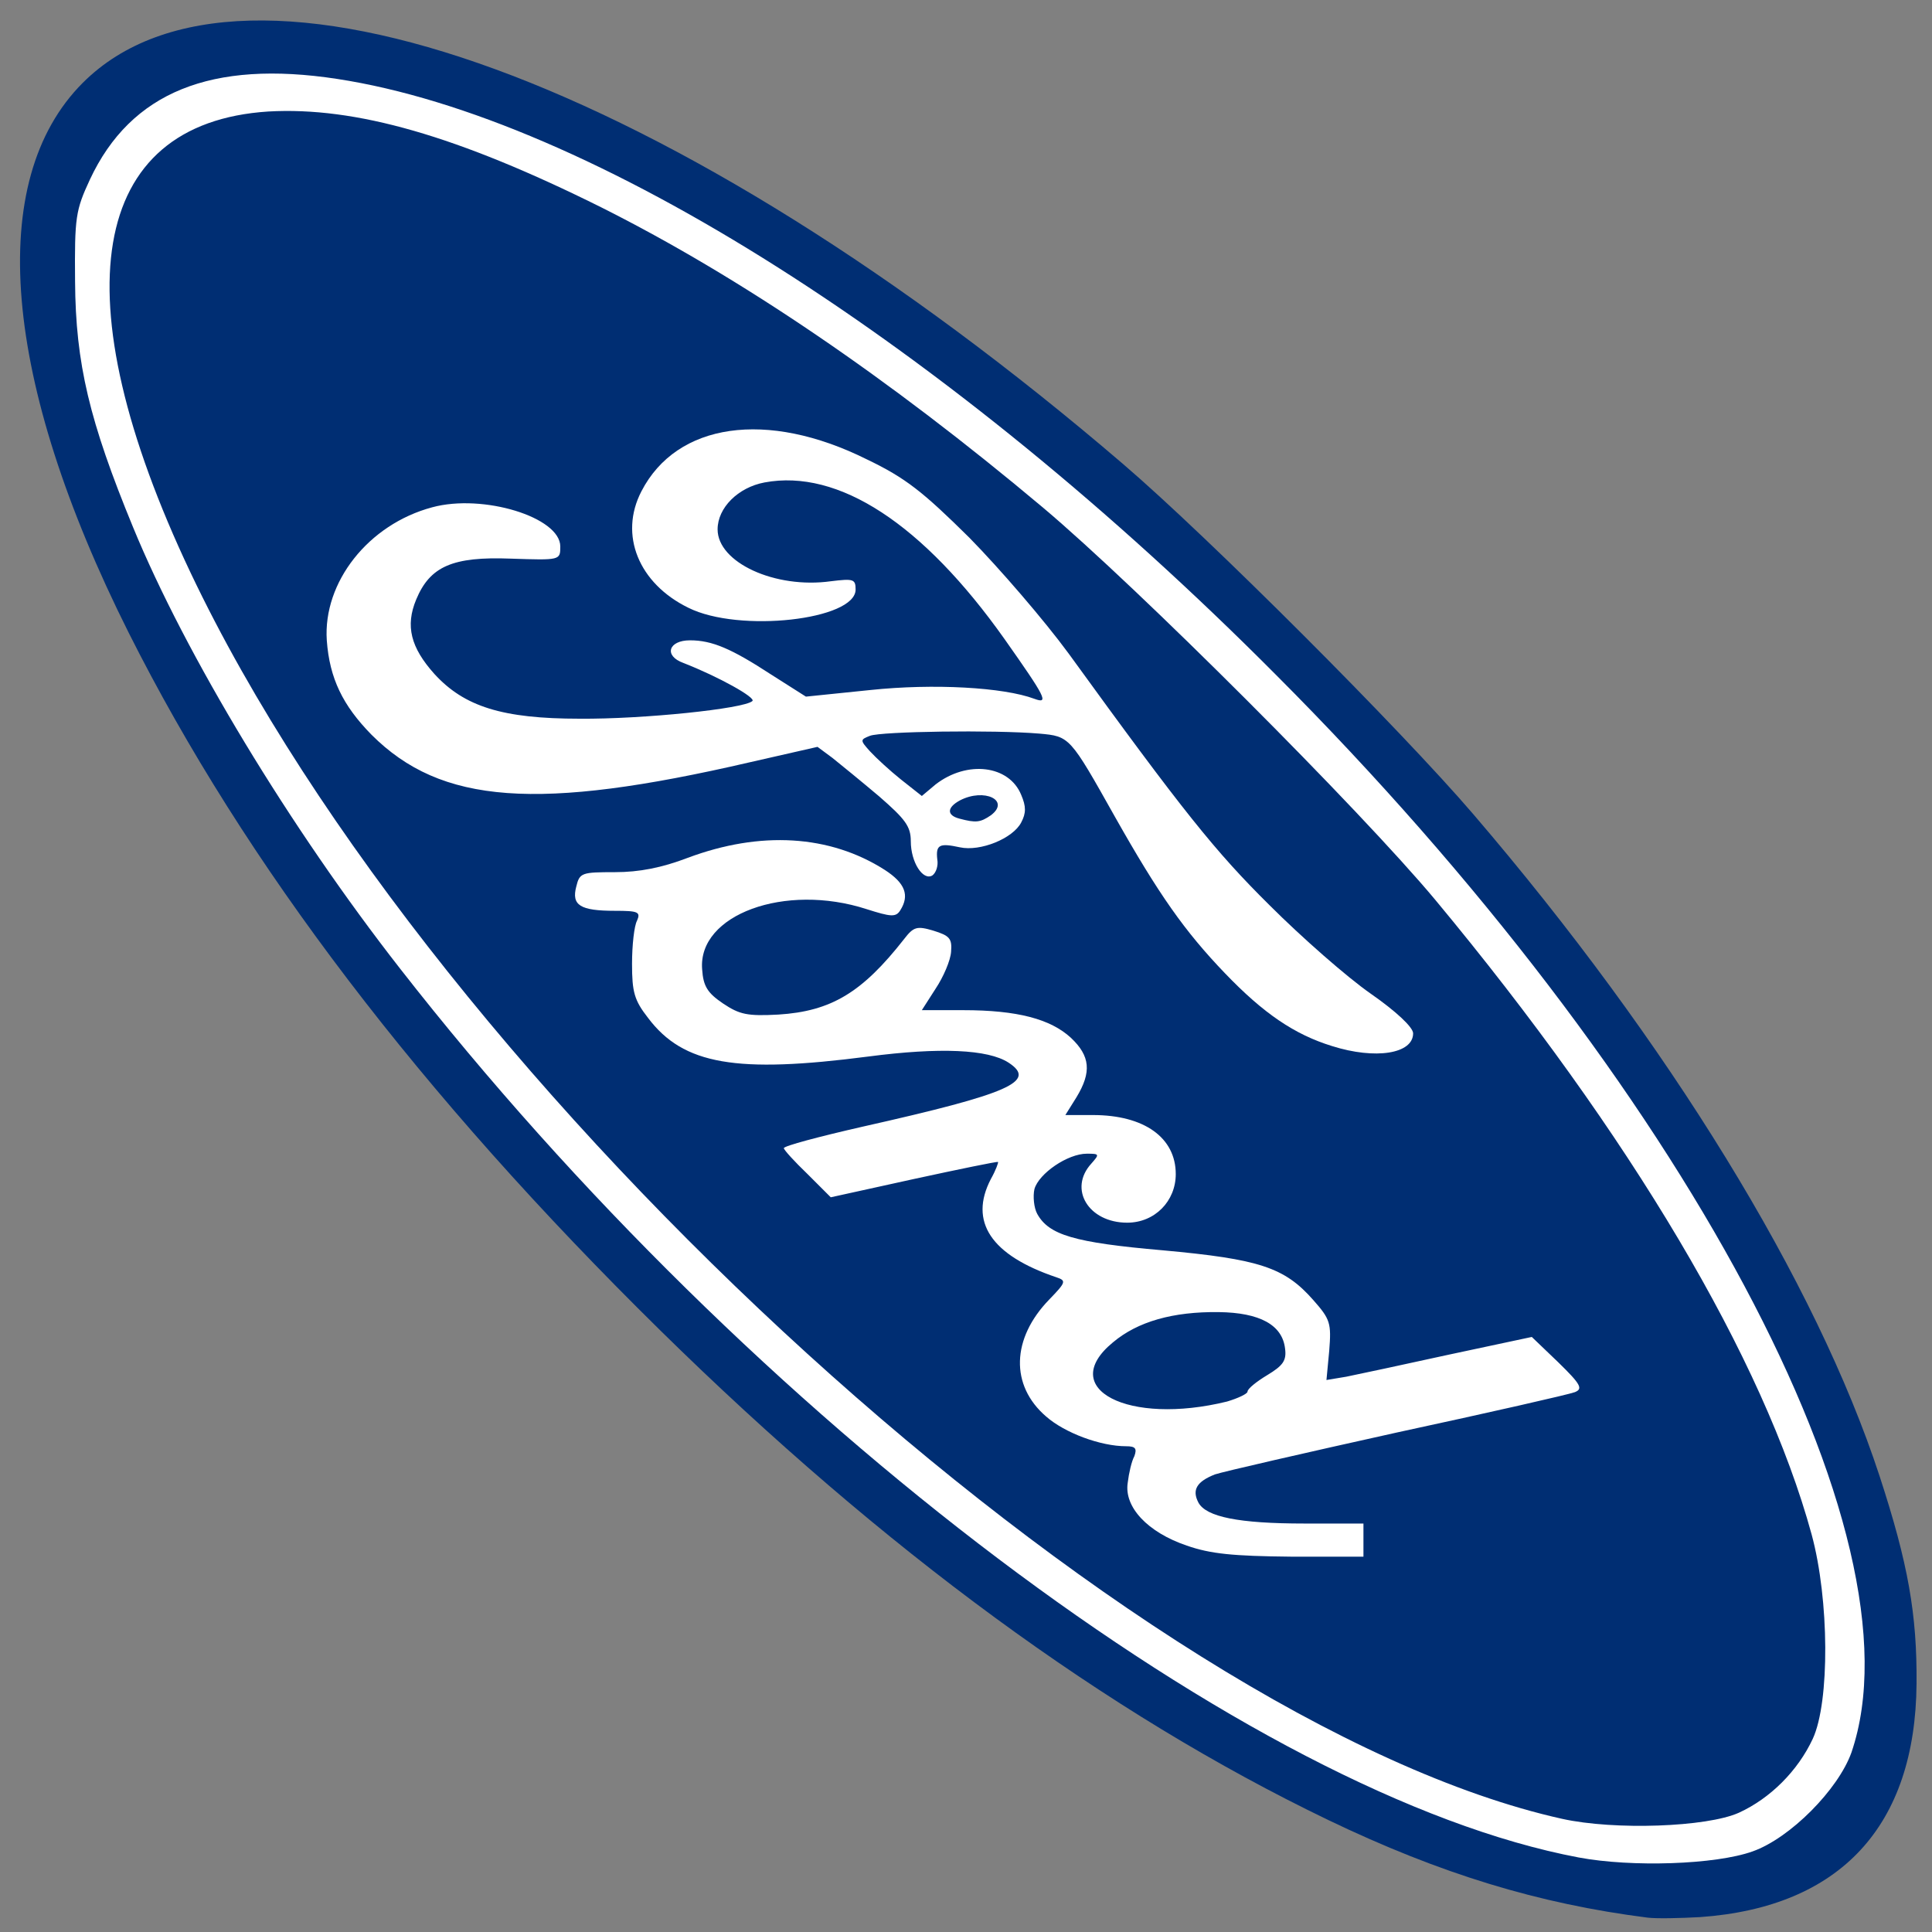 <?xml version="1.0" encoding="utf-8"?>
<!DOCTYPE svg PUBLIC "-//W3C//DTD SVG 1.0//EN" "http://www.w3.org/TR/2001/REC-SVG-20010904/DTD/svg10.dtd">
<svg version="1.0" xmlns="http://www.w3.org/2000/svg" width="50px" height="50px" viewBox="0 0 350 350" preserveAspectRatio="xMidYMid meet">
 <rect x="0" y="0" width="350" height="350" fill="#808080" stroke="none"/>
 <g fill="#002e73">
  <path d="M298.5 347.4 c-19.7 -2.5 -37.5 -7.9 -57.9 -17.7 -40.1 -19.3 -80.4 -48.8 -121 -88.7 -43.4 -42.7 -75.2 -84.4 -96.3 -126.4 -22.9 -45.7 -26 -81.9 -8.3 -99.6 29.1 -29.1 107.3 -0.5 188.5 69.1 15.4 13.2 50.2 48 63.4 63.4 35.4 41.3 62.1 84.8 73.6 119.9 5.2 15.9 6.8 25.1 6.7 37.6 -0.2 25.8 -13.8 40.5 -39.2 42.3 -3.6 0.2 -7.8 0.3 -9.5 0.1z m5.3 -13.1 c-1.6 -0.2 -4 -0.2 -5.5 0 -1.6 0.2 -0.3 0.4 2.7 0.4 3 0 4.3 -0.2 2.8 -0.4z m30.9 -35.5 c-0.2 -1.3 -0.4 -0.3 -0.4 2.2 0 2.5 0.2 3.5 0.4 2.3 0.2 -1.3 0.2 -3.3 0 -4.5z m-121.5 -26.3 c-0.2 -1.3 -0.1 -3.6 0.2 -5 0.8 -3.1 2.6 -3.6 36.6 -11 31.9 -7 29.5 -6.2 27.6 -8.4 -1.5 -1.7 -2.4 -1.6 -17.4 1.5 -8.6 1.9 -17.5 3.4 -19.6 3.4 l-3.9 0 0.6 -5.3 c0.3 -3 0.1 -6 -0.4 -6.8 -0.6 -0.9 -0.9 0.4 -0.9 3.9 0 5 -0.2 5.4 -3.5 7.3 -1.9 1.2 -3.5 2.5 -3.5 3 0 1.1 -6 2.6 -13.6 3.5 l-6.1 0.6 -0.6 5.7 c-0.5 4.8 -0.3 5.9 1.5 7.8 2.8 3 3.6 2.9 3 -0.2z m-16.5 -17.3 c-1.1 -1.2 -1.7 -3.6 -1.7 -7 0 -4.6 0.3 -5.3 3.6 -8 1.9 -1.6 5.2 -3.4 7.2 -4 5.8 -1.7 16.3 -2.4 21.5 -1.4 2.6 0.5 4.7 0.7 4.7 0.5 0 -0.2 -2 -1.3 -4.5 -2.4 -3.1 -1.4 -8.9 -2.4 -18.3 -3.2 l-13.7 -1.2 0.3 3.3 c0.4 2.7 -0.2 4 -2.6 6.5 -6.4 6.8 -6.6 9.7 -1.2 14.9 4.1 3.8 7.8 5.4 4.7 2z m-12.5 -35.9 c-0.4 -4.2 -2.2 -5.1 -2.2 -1.2 0 2 1.9 6.4 2.4 5.7 0.2 -0.1 0.1 -2.2 -0.2 -4.5z m23.7 -3.9 c2.3 -2.9 1.7 -5.2 -2.1 -7.8 -3.2 -2.3 -3.8 -2 -3.8 1.7 0 1.8 -0.5 3.8 -1.2 4.5 -0.8 0.8 -0.8 1.5 0.2 2.7 1.9 2.2 4.6 1.8 6.9 -1.1z m-40.7 -5.9 c15.4 -3.3 16.8 -3.3 16.8 0.3 0.1 2.3 0.2 2.4 1.1 1 1.5 -2.7 4.9 -4.2 10.9 -4.9 l5.5 -0.6 -5.7 -0.2 c-5.7 -0.1 -5.8 -0.1 -5.8 -3 0 -1.6 0.8 -4.4 1.8 -6.1 1.7 -3.1 1.7 -3.1 -1.2 -5.5 -3.9 -3.1 -9.8 -4.5 -19 -4.5 l-7.6 0 0 -3.1 c0 -1.6 1.1 -4.6 2.5 -6.6 2.5 -3.8 2.5 -6.4 -0.1 -2.8 -2.9 4.1 -8.8 9.4 -12.3 11.2 -2.5 1.2 -6.6 1.9 -13.1 2.1 -8.6 0.3 -9.8 0.1 -13 -2 -3.4 -2.3 -3.5 -2.6 -3.8 -9.2 -0.3 -6.3 -0.1 -7.1 2.4 -9.7 4.4 -4.6 9.7 -6.1 20.6 -5.7 5.3 0.2 9.4 0 9.2 -0.4 -0.2 -0.3 -3.4 -1.6 -7 -2.8 -7.6 -2.6 -12.1 -2.2 -22.3 1.6 -3.7 1.4 -8.8 2.5 -12.5 2.6 l-6.1 0.2 5.3 0.3 5.4 0.4 -0.6 4.7 c-1.3 9.1 -1.1 10.9 1.9 14.7 3.4 4.6 11.5 8.5 17.3 8.5 2.4 0 9.8 -0.7 16.5 -1.6 14.2 -1.9 27.5 -1.4 31.2 1 2.6 1.7 3.4 6.6 1.6 9.4 -1 1.6 -9.5 4.2 -25.6 7.8 -11.9 2.7 -12.4 2.9 -10.8 4.6 0.9 1 2.3 1.6 3.2 1.3 0.9 -0.2 6.9 -1.6 13.3 -3z m82.8 -22.3 c0 -0.5 -2.1 -2.4 -4.7 -4.3 -14.7 -10.5 -27.5 -24 -42.6 -44.9 -11.2 -15.6 -10.7 -15.1 -10.7 -11.2 0 2.5 0.4 3.2 1.9 3.2 2.3 0 3.9 2.2 11.1 15 7.9 14 12.6 20.7 19.9 28.3 7 7.3 12.6 11.1 19.4 13.2 5.1 1.7 5.7 1.7 5.7 0.7z m-139.7 -47.7 c5.3 -0.8 15.9 -2.9 23.3 -4.6 7.5 -1.7 14.8 -2.9 16.2 -2.6 1.7 0.3 3 -0.1 3.8 -1.1 0.9 -1.2 3.9 -1.7 14 -2.1 12.2 -0.6 12.6 -0.6 6.4 -1.4 -3.8 -0.4 -9.9 -0.3 -14.9 0.4 -4.6 0.6 -10.8 0.9 -13.7 0.7 -3.5 -0.3 -5.5 -0.1 -5.8 0.7 -0.6 1.8 -19.6 3.9 -34.6 3.9 -15.5 -0.1 -21.9 -1.6 -27.7 -6.7 -6.1 -5.4 -8 -13.7 -4.9 -21.2 2.3 -5.3 6.7 -7.5 15.6 -7.5 l7.5 -0.1 -3 -1.6 c-12.6 -6.9 -33.7 9.2 -29.4 22.5 3.1 9.8 12.6 17.9 24.4 20.8 6.8 1.7 11.3 1.7 22.8 -0.1z m30.1 -30.4 c0.3 -0.5 -1.2 -1.1 -3.3 -1.5 -2.2 -0.3 -5.3 -1.8 -7 -3.2 -2.8 -2.3 -3.1 -3.2 -3.1 -8.1 0 -3 0.5 -6.3 1.1 -7.5 1.6 -3 7 -4.8 14.6 -4.9 l6.8 -0.1 -4.5 -1.5 c-10 -3.2 -21 0.6 -25.4 8.8 -2.4 4.5 -1.7 7.8 2.9 12.4 4.6 4.5 16.3 8.2 17.9 5.6z m-123.7 -60.8 c-0.2 -1.6 -0.4 -0.5 -0.4 2.2 0 2.8 0.2 4 0.4 2.8 0.2 -1.3 0.2 -3.5 0 -5z m35.1 -32 c-1 -0.2 -2.6 -0.2 -3.5 0 -1 0.3 -0.2 0.5 1.7 0.5 1.9 0 2.7 -0.2 1.8 -0.5z"/>
 </g>
 <g fill="#ffffff">
  <desc>cursor-land.com</desc><path d="M286 336.5 c-59.4 -11.2 -149.9 -79.5 -213.5 -161 -20 -25.6 -38.9 -56.9 -48.4 -80 -7.9 -19.2 -10.4 -29.6 -10.5 -44.5 -0.1 -11.7 0.1 -12.9 2.7 -18.5 7.4 -15.8 22 -21.7 44.8 -18.2 45.7 7 110.5 48.1 170 107.9 73.9 74 117.7 156.1 104.3 195.3 -2.4 6.7 -11.1 15.5 -17.9 17.9 -6.7 2.4 -21.9 2.9 -31.5 1.1z m29 -8.1 c5.7 -2.6 10.7 -7.6 13.4 -13.4 3.1 -6.7 3 -25.2 -0.2 -37 -8.7 -31.8 -32.8 -72.4 -68.2 -115 -13.6 -16.3 -53.9 -56.6 -71 -71 -28.1 -23.6 -54.9 -41.8 -80 -54.4 -26.1 -13 -44.6 -18.3 -60.4 -17.4 -32.5 2.1 -37.8 33.5 -14.1 83.5 44.4 93.6 170.7 208.5 248.5 225.8 9.5 2.1 26.2 1.5 32 -1.1z"/>
  <path d="M215 280 c-7.1 -2.4 -11.4 -7 -10.7 -11.4 0.2 -1.7 0.7 -3.9 1.2 -4.8 0.5 -1.4 0.2 -1.8 -1.5 -1.8 -4.6 0 -11.1 -2.4 -14.5 -5.4 -6.5 -5.6 -6.3 -14.1 0.6 -21.2 3 -3.1 3.1 -3.4 1.3 -4 -11.9 -4 -15.9 -10.1 -11.9 -17.8 0.9 -1.6 1.4 -3 1.3 -3.1 -0.2 -0.1 -7 1.3 -15.3 3.1 l-15 3.3 -4.2 -4.2 c-2.4 -2.3 -4.3 -4.4 -4.3 -4.7 0 -0.4 6.4 -2.1 14.3 -3.9 26.7 -6 31.6 -8.2 26.4 -11.6 -3.7 -2.4 -12.4 -2.8 -25.4 -1.1 -23.9 3.1 -33.5 1.5 -39.9 -7 -2.5 -3.2 -2.9 -4.7 -2.9 -9.8 0 -3.4 0.4 -6.9 0.9 -7.8 0.7 -1.6 0.2 -1.8 -4 -1.8 -6.3 0 -7.9 -1 -7 -4.4 0.6 -2.5 1 -2.6 7 -2.6 4.4 0 8.5 -0.8 13.2 -2.6 13.1 -4.9 25.7 -4.2 35.7 2.2 3.7 2.4 4.5 4.6 2.8 7.3 -0.8 1.3 -1.7 1.2 -6.1 -0.2 -14.8 -4.8 -30.6 1 -29.8 10.9 0.2 3.1 1 4.3 3.8 6.2 3 2 4.4 2.3 10 2 9.6 -0.6 15.2 -4 22.8 -13.7 1.7 -2.2 2.3 -2.4 5.3 -1.5 2.9 0.9 3.4 1.4 3.2 3.8 -0.1 1.6 -1.4 4.6 -2.8 6.7 l-2.5 3.9 7.5 0 c9.8 0 15.8 1.6 19.5 5 3.5 3.3 3.8 6.2 1 10.8 l-2 3.2 5 0 c9.3 0 15 4.1 15 10.7 0 4.9 -3.8 8.8 -8.8 8.8 -7 0 -10.7 -6.1 -6.5 -10.7 1.5 -1.7 1.5 -1.8 -0.8 -1.8 -3.5 0 -8.7 3.6 -9.5 6.4 -0.3 1.3 -0.1 3.4 0.5 4.5 2.1 3.8 6.6 5.2 22.7 6.6 17.6 1.6 22.1 3.1 27.3 9 3.1 3.5 3.3 4.2 2.9 9.2 l-0.5 5.3 3.6 -0.6 c2 -0.4 10.4 -2.2 18.6 -4 l15 -3.2 4.8 4.6 c4.1 4 4.5 4.8 3 5.4 -1 0.4 -15.5 3.7 -32.2 7.3 -16.7 3.7 -31.5 7.1 -33 7.6 -3.3 1.3 -4.2 2.8 -3 5.1 1.4 2.6 7.3 3.8 19.2 3.8 l10.7 0 0 3 0 3 -13.2 0 c-10.4 -0.1 -14.5 -0.5 -18.8 -2z m7.3 -26.1 c2 -0.6 3.7 -1.4 3.7 -1.8 0 -0.5 1.6 -1.8 3.6 -3 2.8 -1.7 3.5 -2.6 3.2 -4.8 -0.5 -4.3 -4.6 -6.5 -12 -6.6 -8.3 -0.1 -14.7 1.7 -19.2 5.5 -10.2 8.4 2.8 15.1 20.7 10.7z"/>
  <path d="M241.3 189.5 c-6.8 -2.1 -12.4 -5.9 -19.4 -13.2 -7.3 -7.6 -12 -14.3 -19.9 -28.3 -8.2 -14.6 -8.2 -14.6 -13.7 -15.1 -8.2 -0.7 -28.7 -0.4 -30.7 0.4 -1.8 0.7 -1.8 0.8 0 2.8 1.1 1.2 3.6 3.5 5.6 5.1 l3.8 3 2.5 -2.1 c5.7 -4.4 13.3 -3.5 15.5 1.9 0.9 2.1 0.9 3.3 0 5 -1.5 2.9 -7.4 5.3 -11.1 4.5 -3.7 -0.8 -4.4 -0.5 -4.1 2.2 0.2 1.1 -0.2 2.4 -0.9 2.9 -1.7 1 -3.9 -2.4 -3.9 -6.2 0 -2.7 -1 -4 -5.7 -8.1 -3.2 -2.7 -7 -5.8 -8.5 -7 l-2.7 -2 -12.3 2.8 c-38.4 8.9 -55.9 7.6 -68.5 -5 -5.2 -5.3 -7.6 -10.2 -8.1 -17.1 -0.7 -10.5 7.5 -21 19.1 -24.1 9.2 -2.5 23.2 1.8 23.2 7.1 0 2.5 0 2.5 -9 2.2 -10.5 -0.4 -14.6 1.4 -17.1 7.4 -2 4.8 -1 8.7 3.3 13.5 5.4 5.9 12.3 8.1 26.3 8.1 11.4 0.1 29.8 -1.8 31.3 -3.2 0.7 -0.6 -6.1 -4.4 -12.5 -6.9 -3.6 -1.3 -2.7 -4.1 1.2 -4.1 4 0 7.5 1.5 14.7 6.2 l6.3 4 11.7 -1.2 c11.4 -1.2 24.1 -0.5 29.7 1.6 2.7 1 2 -0.3 -5.4 -10.8 -14.8 -20.9 -30.1 -30.9 -43.5 -28.4 -4.8 0.9 -8.5 4.6 -8.5 8.5 0 6 10.4 10.8 20.5 9.4 4.1 -0.5 4.5 -0.4 4.5 1.5 0 5.5 -21.1 7.9 -30.3 3.3 -9 -4.4 -12.6 -13.2 -8.5 -21.1 6.4 -12.4 22.7 -14.8 40.8 -5.8 7.1 3.4 10.2 5.9 18.6 14.2 5.5 5.6 13.6 15 18 21 20.8 28.7 26.6 35.9 36.4 45.6 5.8 5.8 14 13 18.3 16 4.6 3.2 7.7 6.1 7.7 7.2 0 3.7 -6.8 4.8 -14.7 2.3z m-61.8 -41.8 c3.6 -2.7 -1.2 -5 -5.6 -2.7 -2.4 1.3 -2.4 2.7 -0.1 3.3 3 0.8 3.8 0.7 5.7 -0.6z"/>
 </g>
</svg>